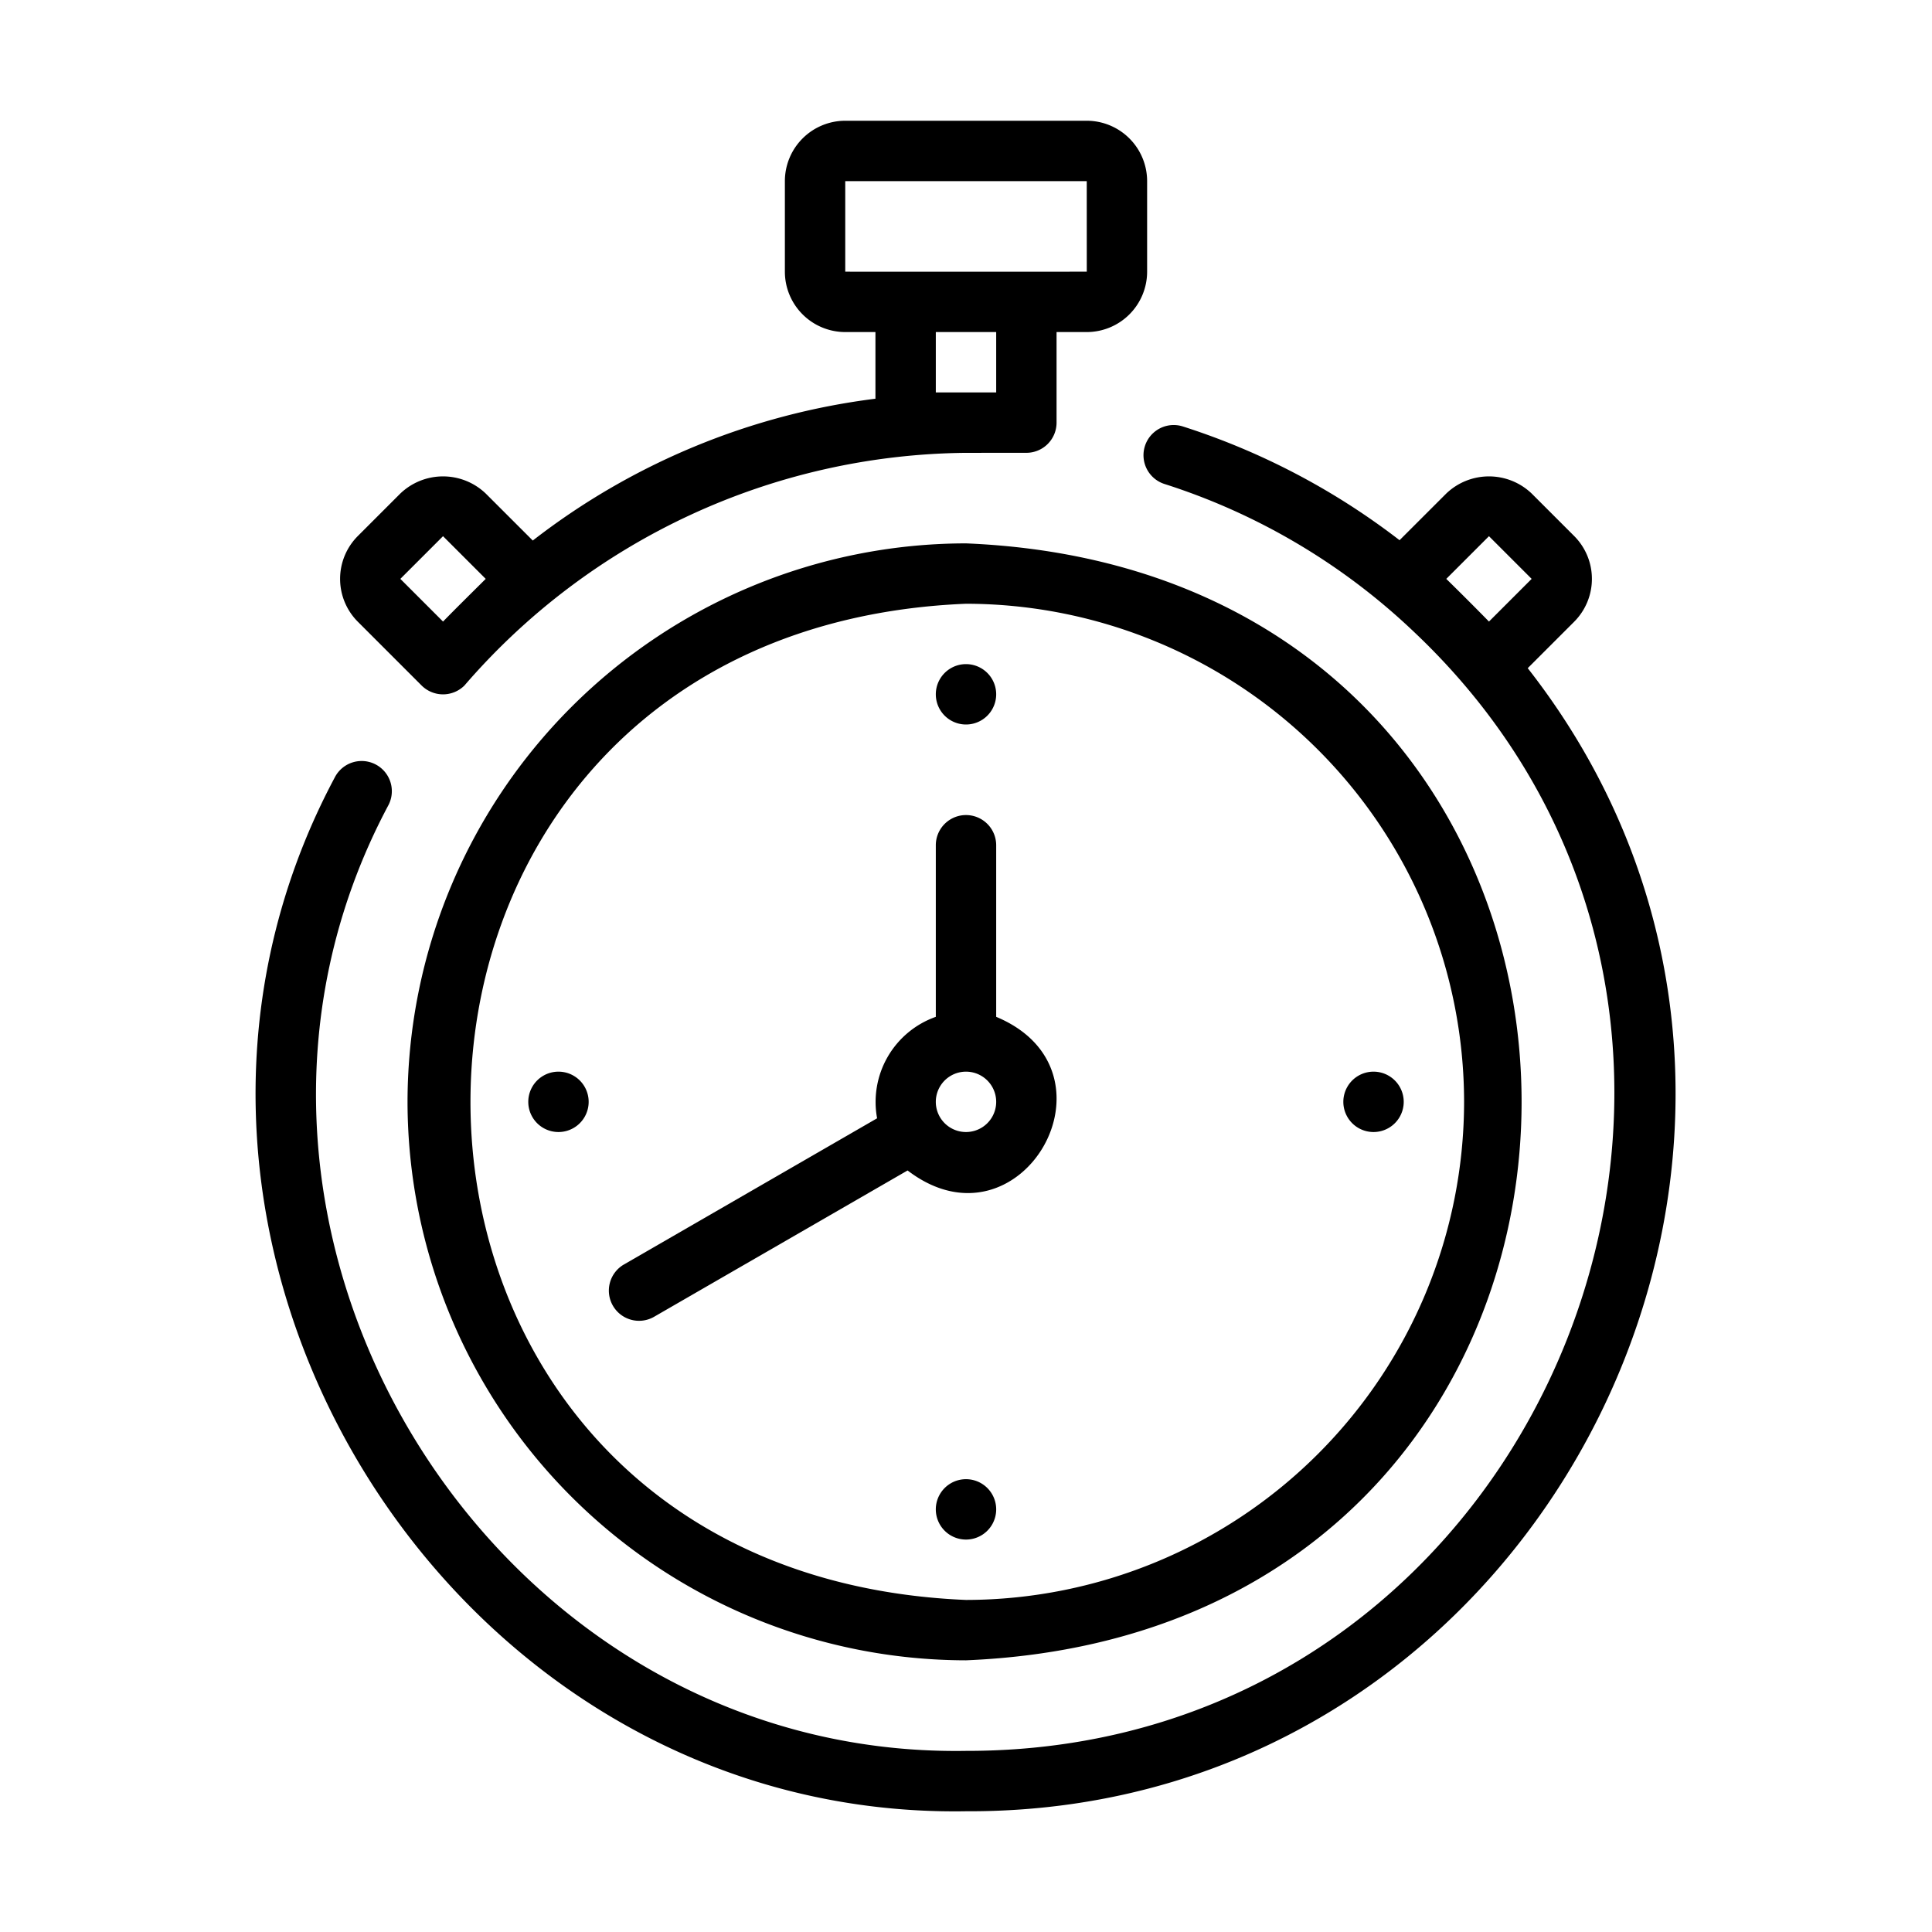 <svg xmlns="http://www.w3.org/2000/svg" version="1.1" xmlns:xlink="http://www.w3.org/1999/xlink" width="512" height="512" x="0" y="0" viewBox="0 0 64 64">
<path d="M13.969 22.711a1.006 1.006 0 0 0 1.414 0A22.208 22.208 0 0 1 32 15.001L34 15a1 1 0 0 0 1-1v-3h1a2.002 2.002 0 0 0 2-2V6a2.002 2.002 0 0 0-2-2h-8a2.002 2.002 0 0 0-2 2v3a2.002 2.002 0 0 0 2 2h1v2.208a23.207 23.207 0 0 0-11.351 4.698l-1.559-1.558a2.047 2.047 0 0 0-2.828 0l-1.414 1.414a2.009 2.009 0 0 0 0 2.828ZM28 6h8l.001 3S29.28 9.002 28 9Zm3 7v-2h2v2Zm-16.324 4.762 1.414 1.414c-.465.463-.957.946-1.414 1.414l-1.414-1.414ZM32 60c19.412.088 30.478-22.696 18.608-37.866l1.544-1.544a2.009 2.009 0 0 0 0-2.828l-1.414-1.414a2.047 2.047 0 0 0-2.828 0l-1.548 1.547a23.458 23.458 0 0 0-7.178-3.768 1 1 0 0 0-.608 1.906 21.408 21.408 0 0 1 8.228 4.865C60.78 34.043 51.35 58.033 32 58c-15.8.26-26.559-17.42-19.13-31.334a1 1 0 0 0-1.78-.913C2.975 40.958 14.727 60.288 32 60Zm15.91-40.824 1.414-1.414 1.414 1.414-1.414 1.414c-.46-.47-.943-.952-1.414-1.414Z"></path>
<path d="M13.5 36.5A18.52 18.52 0 0 0 32 55c24.543-1.016 24.536-35.988 0-37a18.52 18.52 0 0 0-18.5 18.5Zm35 0A16.519 16.519 0 0 1 32 53c-21.89-.906-21.883-32.097 0-33a16.519 16.519 0 0 1 16.5 16.5Z"></path>
<path d="M31 23a1 1 0 0 0 2 0 1 1 0 0 0-2 0ZM45.5 37.5a1 1 0 0 0 0-2 1 1 0 0 0 0 2ZM32 49a1 1 0 0 0 0 2 1 1 0 0 0 0-2ZM18.5 35.5a1 1 0 0 0 0 2 1 1 0 0 0 0-2ZM33 28a1 1 0 0 0-2 0v5.684a2.99 2.99 0 0 0-1.945 3.361l-8.38 4.839a1 1 0 1 0 1 1.732l8.39-4.843c3.742 2.863 7.276-3.277 2.935-5.089Zm-1 9.5a1 1 0 0 1 0-2 1 1 0 0 1 0 2Z"></path>
</svg>